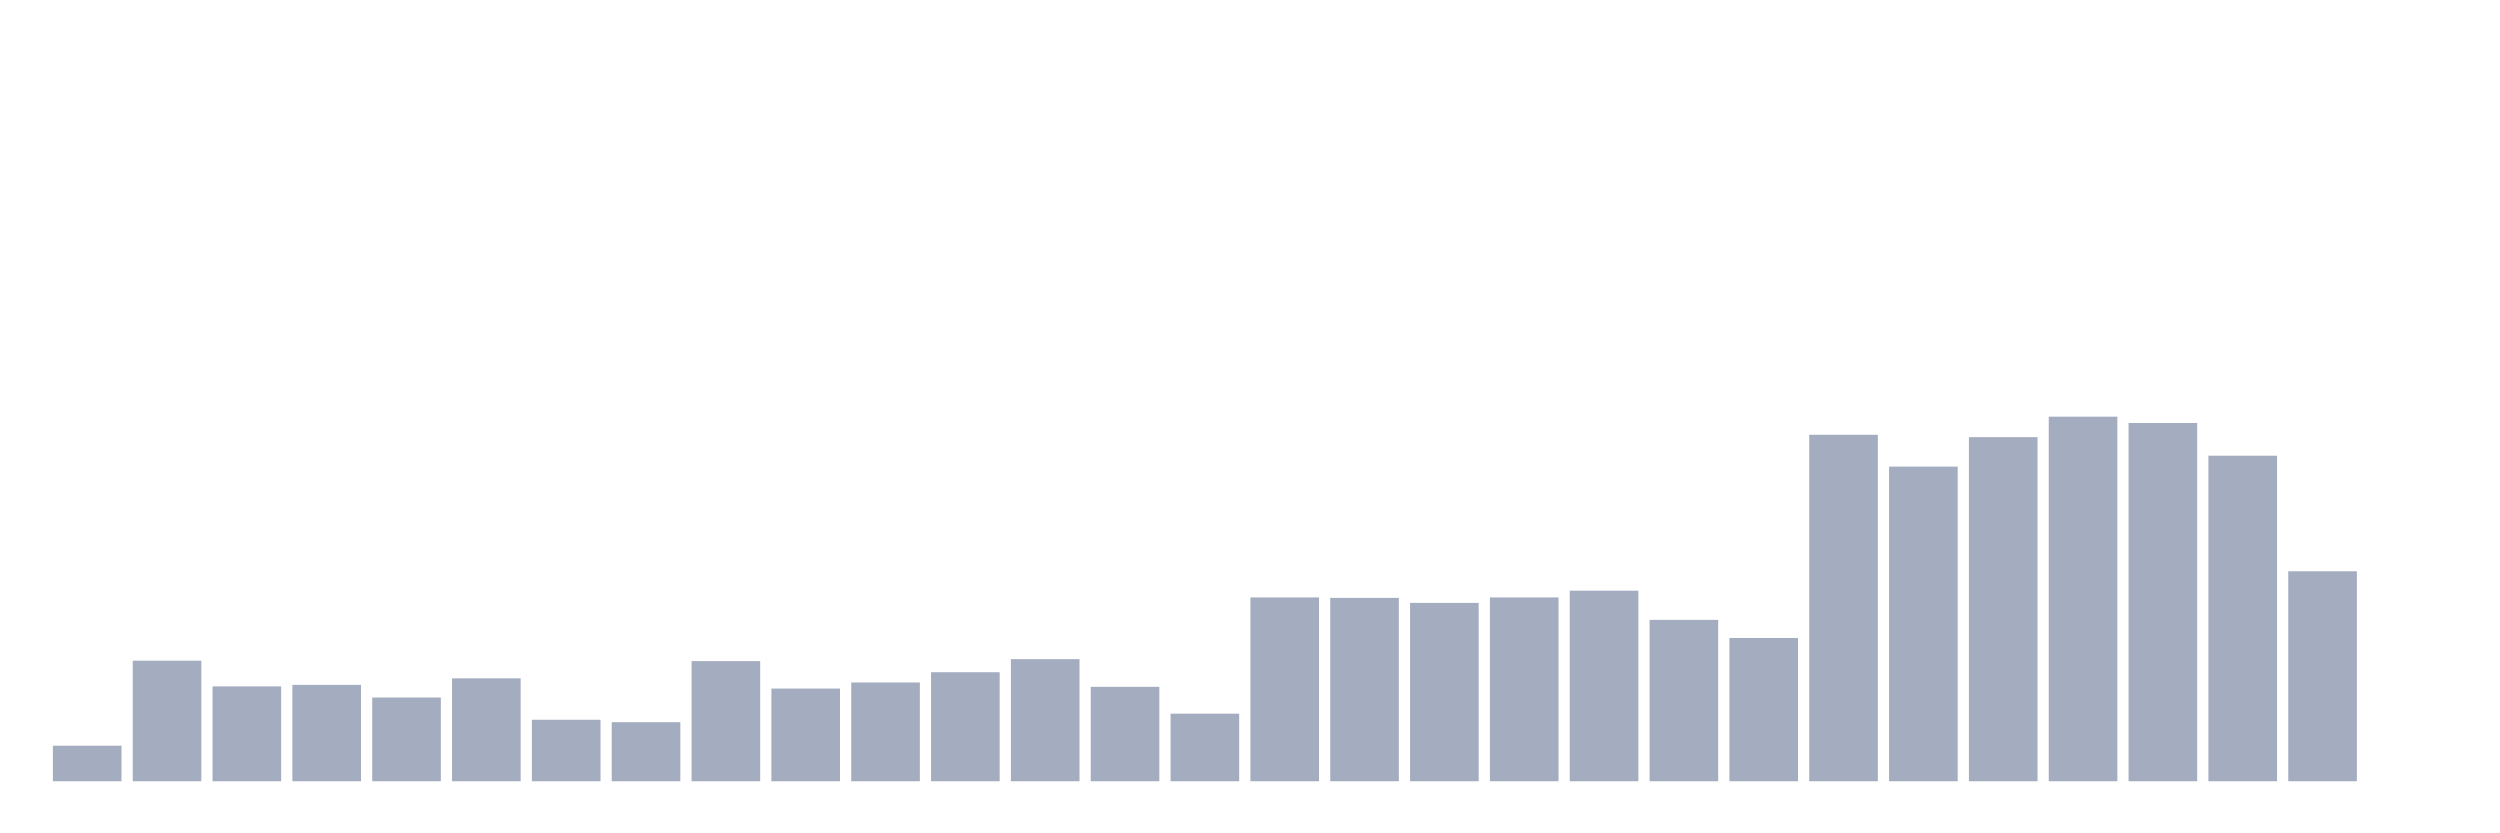 <svg xmlns="http://www.w3.org/2000/svg" viewBox="0 0 480 160"><g transform="translate(10,10)"><rect class="bar" x="0.153" width="13.175" y="133.176" height="6.824" fill="rgb(164,173,192)"></rect><rect class="bar" x="15.482" width="13.175" y="116.848" height="23.152" fill="rgb(164,173,192)"></rect><rect class="bar" x="30.81" width="13.175" y="121.788" height="18.212" fill="rgb(164,173,192)"></rect><rect class="bar" x="46.138" width="13.175" y="121.495" height="18.505" fill="rgb(164,173,192)"></rect><rect class="bar" x="61.466" width="13.175" y="123.923" height="16.077" fill="rgb(164,173,192)"></rect><rect class="bar" x="76.794" width="13.175" y="120.239" height="19.761" fill="rgb(164,173,192)"></rect><rect class="bar" x="92.123" width="13.175" y="128.194" height="11.806" fill="rgb(164,173,192)"></rect><rect class="bar" x="107.451" width="13.175" y="128.654" height="11.346" fill="rgb(164,173,192)"></rect><rect class="bar" x="122.779" width="13.175" y="116.932" height="23.068" fill="rgb(164,173,192)"></rect><rect class="bar" x="138.107" width="13.175" y="122.207" height="17.793" fill="rgb(164,173,192)"></rect><rect class="bar" x="153.436" width="13.175" y="121.035" height="18.965" fill="rgb(164,173,192)"></rect><rect class="bar" x="168.764" width="13.175" y="119.067" height="20.933" fill="rgb(164,173,192)"></rect><rect class="bar" x="184.092" width="13.175" y="116.555" height="23.445" fill="rgb(164,173,192)"></rect><rect class="bar" x="199.42" width="13.175" y="121.872" height="18.128" fill="rgb(164,173,192)"></rect><rect class="bar" x="214.748" width="13.175" y="127.022" height="12.978" fill="rgb(164,173,192)"></rect><rect class="bar" x="230.077" width="13.175" y="104.707" height="35.293" fill="rgb(164,173,192)"></rect><rect class="bar" x="245.405" width="13.175" y="104.791" height="35.209" fill="rgb(164,173,192)"></rect><rect class="bar" x="260.733" width="13.175" y="105.754" height="34.246" fill="rgb(164,173,192)"></rect><rect class="bar" x="276.061" width="13.175" y="104.707" height="35.293" fill="rgb(164,173,192)"></rect><rect class="bar" x="291.39" width="13.175" y="103.409" height="36.591" fill="rgb(164,173,192)"></rect><rect class="bar" x="306.718" width="13.175" y="109.019" height="30.981" fill="rgb(164,173,192)"></rect><rect class="bar" x="322.046" width="13.175" y="112.494" height="27.506" fill="rgb(164,173,192)"></rect><rect class="bar" x="337.374" width="13.175" y="73.475" height="66.525" fill="rgb(164,173,192)"></rect><rect class="bar" x="352.702" width="13.175" y="79.587" height="60.413" fill="rgb(164,173,192)"></rect><rect class="bar" x="368.031" width="13.175" y="73.935" height="66.065" fill="rgb(164,173,192)"></rect><rect class="bar" x="383.359" width="13.175" y="70" height="70" fill="rgb(164,173,192)"></rect><rect class="bar" x="398.687" width="13.175" y="71.214" height="68.786" fill="rgb(164,173,192)"></rect><rect class="bar" x="414.015" width="13.175" y="77.494" height="62.506" fill="rgb(164,173,192)"></rect><rect class="bar" x="429.344" width="13.175" y="99.683" height="40.317" fill="rgb(164,173,192)"></rect><rect class="bar" x="444.672" width="13.175" y="140" height="0" fill="rgb(164,173,192)"></rect></g></svg>